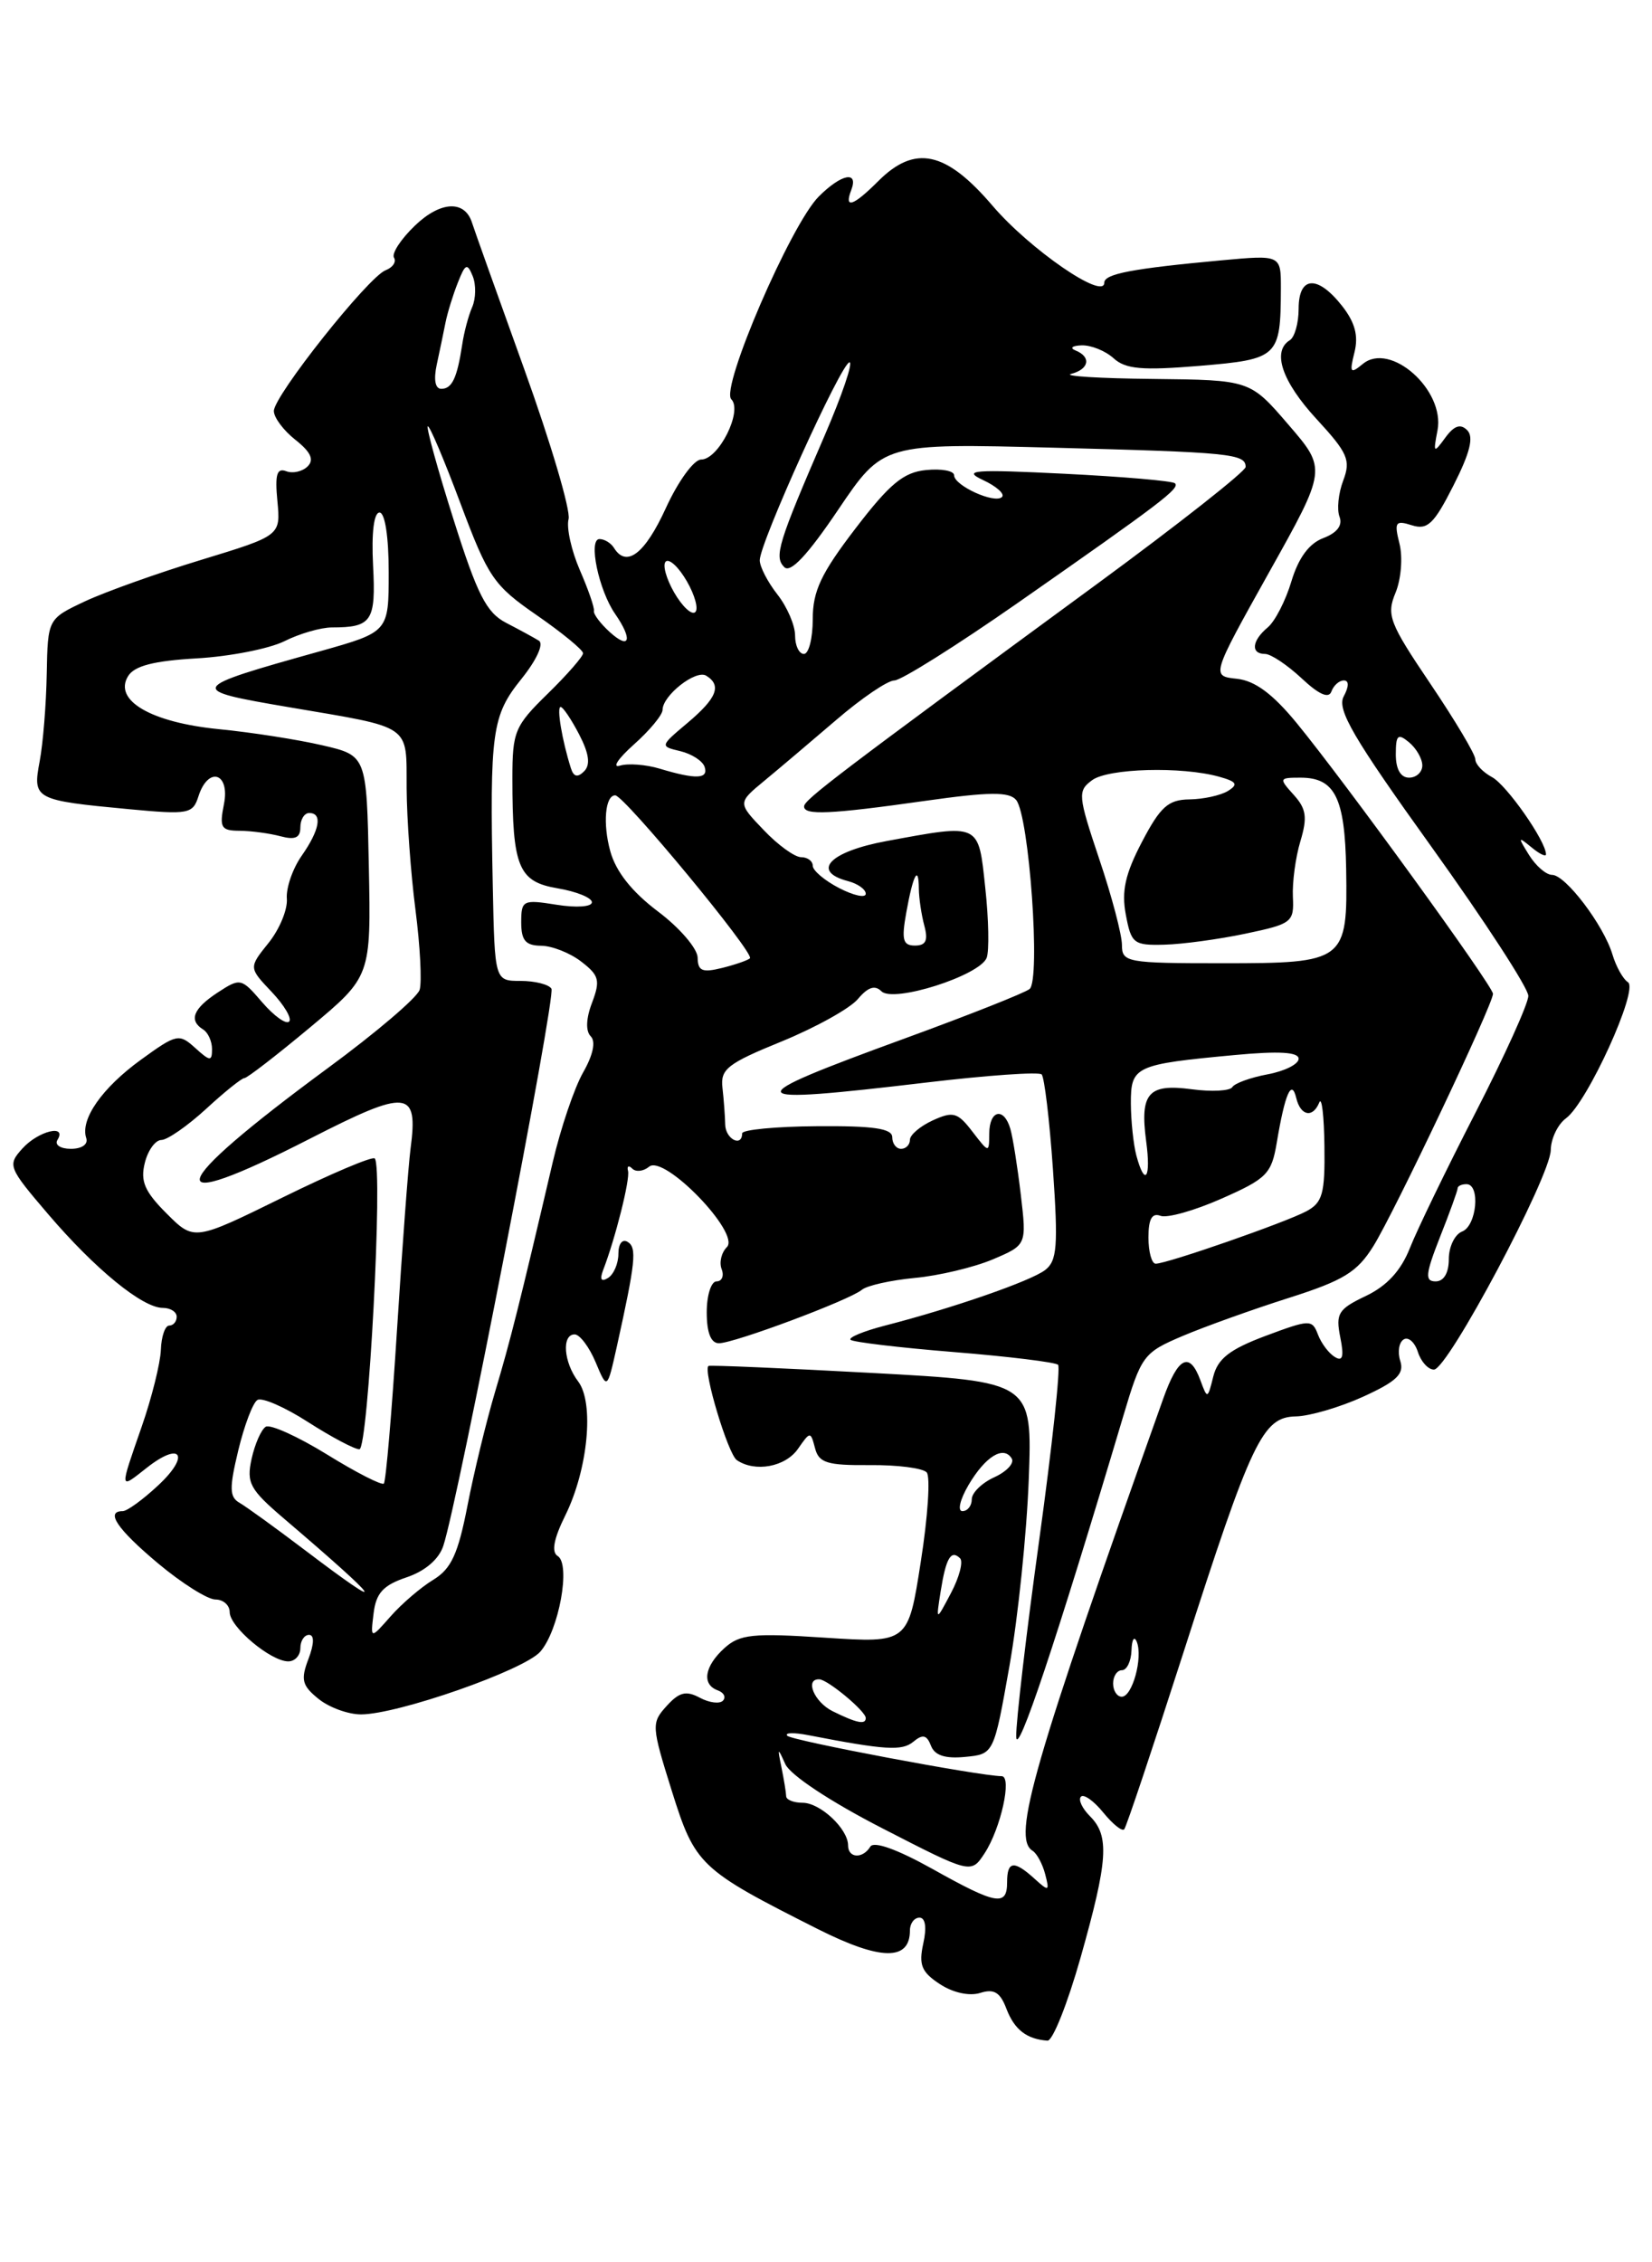 <?xml version="1.0" encoding="UTF-8" standalone="no"?>
<!DOCTYPE svg PUBLIC "-//W3C//DTD SVG 1.1//EN" "http://www.w3.org/Graphics/SVG/1.1/DTD/svg11.dtd" >
<svg xmlns="http://www.w3.org/2000/svg" xmlns:xlink="http://www.w3.org/1999/xlink" version="1.1" viewBox="0 0 187 256">
 <g >
 <path fill="currentColor"
d=" M 122.32 221.51 C 125.43 210.50 125.61 207.75 123.38 205.52 C 122.49 204.63 122.03 203.64 122.36 203.31 C 122.68 202.98 123.82 203.79 124.89 205.11 C 125.96 206.42 127.02 207.28 127.26 207.00 C 127.50 206.72 130.51 197.72 133.96 187.00 C 141.69 162.93 142.92 160.35 146.69 160.28 C 148.23 160.25 151.66 159.25 154.30 158.05 C 158.09 156.32 158.97 155.48 158.51 154.02 C 158.18 153.00 158.35 151.90 158.89 151.57 C 159.42 151.24 160.14 151.88 160.50 152.99 C 160.85 154.09 161.67 154.99 162.32 154.98 C 163.89 154.96 175.49 133.16 175.54 130.14 C 175.56 128.84 176.34 127.22 177.27 126.54 C 179.68 124.78 185.52 111.95 184.28 111.15 C 183.72 110.79 182.93 109.38 182.52 108.00 C 181.52 104.68 177.21 99.00 175.69 99.00 C 175.02 99.00 173.85 97.99 173.08 96.75 C 171.80 94.69 171.82 94.62 173.34 95.87 C 174.25 96.63 175.00 96.99 175.00 96.68 C 175.00 95.19 170.55 88.83 168.89 87.94 C 167.85 87.38 167.00 86.48 167.00 85.92 C 167.00 85.36 164.71 81.52 161.91 77.37 C 157.26 70.48 156.92 69.60 157.97 67.07 C 158.60 65.55 158.80 63.06 158.42 61.54 C 157.80 59.07 157.95 58.85 159.82 59.44 C 161.59 60.00 162.32 59.30 164.53 54.93 C 166.40 51.24 166.85 49.45 166.08 48.68 C 165.32 47.92 164.60 48.16 163.60 49.53 C 162.28 51.34 162.22 51.28 162.72 48.70 C 163.59 44.14 157.38 38.62 154.27 41.18 C 152.85 42.35 152.74 42.19 153.32 39.87 C 153.79 38.00 153.38 36.48 151.92 34.62 C 149.13 31.08 147.00 31.22 147.00 34.94 C 147.00 36.56 146.55 38.16 146.00 38.50 C 143.96 39.76 145.11 43.17 149.02 47.41 C 152.57 51.26 152.92 52.07 152.05 54.37 C 151.50 55.81 151.31 57.66 151.63 58.48 C 152.00 59.45 151.35 60.30 149.79 60.89 C 148.18 61.50 146.98 63.13 146.18 65.79 C 145.53 67.97 144.32 70.32 143.50 71.00 C 141.70 72.50 141.55 74.00 143.20 74.00 C 143.85 74.00 145.71 75.24 147.33 76.75 C 149.29 78.59 150.41 79.09 150.71 78.25 C 150.96 77.56 151.59 77.00 152.12 77.00 C 152.71 77.00 152.71 77.68 152.10 78.81 C 151.31 80.29 153.17 83.48 162.06 95.86 C 168.08 104.25 173.00 111.82 173.00 112.69 C 173.00 113.56 170.31 119.50 167.03 125.89 C 163.75 132.27 160.40 139.18 159.59 141.24 C 158.58 143.79 157.00 145.51 154.61 146.65 C 151.48 148.14 151.18 148.63 151.71 151.31 C 152.16 153.53 151.99 154.11 151.09 153.55 C 150.41 153.14 149.55 151.99 149.18 151.00 C 148.53 149.29 148.26 149.30 143.25 151.17 C 139.20 152.69 137.85 153.74 137.34 155.76 C 136.70 158.33 136.67 158.34 135.88 156.19 C 134.66 152.89 133.36 153.53 131.68 158.25 C 116.93 199.67 114.53 207.97 116.88 209.43 C 117.36 209.72 118.01 210.92 118.31 212.08 C 118.82 214.03 118.73 214.07 117.10 212.59 C 114.77 210.48 114.00 210.58 114.00 213.00 C 114.00 215.76 112.79 215.54 105.50 211.46 C 101.57 209.27 98.92 208.32 98.52 208.96 C 97.66 210.37 96.00 210.28 96.00 208.83 C 96.00 206.95 92.85 204.00 90.85 204.00 C 89.83 204.00 88.99 203.66 88.99 203.25 C 88.98 202.84 88.74 201.38 88.46 200.00 C 87.99 197.73 88.03 197.70 88.89 199.62 C 89.45 200.86 93.96 203.85 99.88 206.89 C 109.92 212.05 109.92 212.05 111.45 209.72 C 113.29 206.91 114.59 201.00 113.38 200.99 C 110.86 200.97 89.64 196.97 89.12 196.42 C 88.78 196.06 89.85 196.03 91.50 196.35 C 100.22 198.04 102.10 198.16 103.39 197.09 C 104.45 196.21 104.91 196.32 105.38 197.54 C 105.80 198.64 106.98 199.03 109.24 198.81 C 112.50 198.50 112.50 198.50 114.27 188.50 C 115.24 183.00 116.22 173.52 116.45 167.42 C 116.86 156.35 116.86 156.35 98.68 155.36 C 88.68 154.82 80.37 154.46 80.20 154.57 C 79.54 155.00 82.41 164.56 83.41 165.23 C 85.47 166.63 88.89 166.00 90.32 163.96 C 91.72 161.95 91.75 161.95 92.26 163.88 C 92.69 165.54 93.63 165.83 98.45 165.79 C 101.58 165.76 104.48 166.13 104.90 166.62 C 105.33 167.10 105.03 171.65 104.23 176.72 C 102.80 185.93 102.80 185.93 93.39 185.32 C 85.19 184.78 83.74 184.93 82.00 186.50 C 79.73 188.56 79.41 190.62 81.25 191.28 C 81.94 191.53 82.20 192.05 81.84 192.44 C 81.47 192.84 80.29 192.69 79.21 192.11 C 77.66 191.28 76.88 191.48 75.46 193.05 C 73.72 194.96 73.74 195.30 76.04 202.64 C 78.69 211.08 79.18 211.54 92.59 218.30 C 99.69 221.87 103.00 221.92 103.00 218.45 C 103.00 217.65 103.49 217.00 104.08 217.00 C 104.75 217.00 104.92 218.10 104.51 219.93 C 103.98 222.35 104.31 223.16 106.39 224.52 C 107.88 225.50 109.73 225.90 110.95 225.52 C 112.52 225.02 113.22 225.44 113.93 227.33 C 114.83 229.67 116.21 230.75 118.57 230.92 C 119.16 230.96 120.84 226.73 122.32 221.51 Z  M 127.13 160.31 C 129.20 153.36 129.42 153.07 133.89 151.17 C 136.42 150.10 141.83 148.16 145.89 146.87 C 152.09 144.90 153.63 143.95 155.46 141.01 C 157.85 137.17 169.00 113.66 169.00 112.46 C 169.00 111.57 152.24 88.47 146.77 81.81 C 144.06 78.51 142.05 77.03 140.01 76.81 C 137.10 76.50 137.10 76.50 143.64 64.79 C 150.19 53.09 150.19 53.09 145.84 48.05 C 141.50 43.00 141.50 43.00 130.50 42.88 C 124.45 42.82 120.29 42.56 121.25 42.31 C 123.29 41.78 123.55 40.39 121.75 39.66 C 121.06 39.38 121.36 39.12 122.42 39.08 C 123.48 39.04 125.11 39.69 126.04 40.53 C 127.41 41.78 129.27 41.94 135.79 41.40 C 144.71 40.65 144.96 40.41 144.99 32.67 C 145.00 28.84 145.00 28.84 138.25 29.46 C 128.17 30.39 125.00 30.99 125.00 31.99 C 125.00 34.02 116.56 28.21 112.35 23.28 C 107.07 17.10 103.57 16.34 99.41 20.50 C 96.57 23.34 95.52 23.68 96.36 21.50 C 97.21 19.28 95.23 19.68 92.67 22.25 C 89.51 25.42 81.53 43.93 82.78 45.18 C 84.10 46.50 81.35 52.00 79.37 52.00 C 78.55 52.00 76.77 54.44 75.37 57.50 C 73.00 62.68 70.91 64.28 69.50 62.00 C 69.16 61.45 68.42 61.00 67.86 61.00 C 66.56 61.00 67.77 66.79 69.63 69.47 C 71.64 72.37 71.30 73.58 69.04 71.54 C 67.96 70.56 67.15 69.48 67.23 69.13 C 67.31 68.78 66.59 66.70 65.63 64.50 C 64.68 62.30 64.10 59.71 64.36 58.74 C 64.61 57.77 62.35 50.12 59.33 41.74 C 56.31 33.36 53.66 25.93 53.44 25.23 C 52.63 22.62 49.88 22.74 46.98 25.52 C 45.38 27.05 44.31 28.69 44.60 29.16 C 44.89 29.63 44.46 30.27 43.65 30.58 C 41.68 31.34 31.00 44.79 31.00 46.51 C 31.00 47.25 32.10 48.72 33.45 49.78 C 35.18 51.15 35.58 52.02 34.83 52.77 C 34.24 53.36 33.14 53.61 32.39 53.32 C 31.34 52.92 31.11 53.70 31.40 56.70 C 31.77 60.61 31.77 60.61 22.79 63.35 C 17.85 64.85 11.92 66.97 9.61 68.05 C 5.41 70.03 5.41 70.03 5.29 76.26 C 5.23 79.69 4.87 84.14 4.49 86.15 C 3.68 90.45 3.90 90.56 14.64 91.57 C 21.34 92.20 21.83 92.10 22.46 90.12 C 23.56 86.67 26.06 87.43 25.35 91.00 C 24.82 93.66 25.02 94.00 27.13 94.01 C 28.43 94.02 30.51 94.30 31.75 94.63 C 33.40 95.07 34.00 94.81 34.00 93.62 C 34.00 92.73 34.45 92.00 35.00 92.00 C 36.53 92.00 36.20 93.91 34.14 96.85 C 33.12 98.31 32.37 100.49 32.47 101.70 C 32.57 102.91 31.64 105.16 30.40 106.70 C 28.15 109.50 28.15 109.50 30.75 112.24 C 32.18 113.75 33.07 115.26 32.73 115.60 C 32.38 115.95 31.01 114.96 29.68 113.42 C 27.31 110.66 27.21 110.64 24.63 112.32 C 21.86 114.14 21.34 115.47 23.00 116.50 C 23.55 116.84 24.00 117.84 24.00 118.71 C 24.00 120.13 23.78 120.11 22.09 118.58 C 20.27 116.93 19.99 116.99 15.95 119.92 C 11.55 123.11 9.06 126.67 9.76 128.78 C 10.00 129.49 9.27 130.00 8.02 130.00 C 6.85 130.00 6.16 129.55 6.50 129.00 C 7.63 127.17 4.34 127.97 2.54 129.96 C 0.83 131.85 0.92 132.09 5.44 137.38 C 10.76 143.61 16.13 148.00 18.43 148.00 C 19.29 148.00 20.00 148.45 20.00 149.00 C 20.00 149.55 19.62 150.00 19.15 150.00 C 18.69 150.00 18.26 151.24 18.21 152.75 C 18.15 154.26 17.18 158.16 16.05 161.41 C 13.50 168.75 13.48 168.56 16.62 166.09 C 20.49 163.04 21.56 164.68 17.92 168.07 C 16.20 169.68 14.39 171.00 13.89 171.00 C 11.89 171.00 13.26 173.03 17.89 176.91 C 20.58 179.16 23.50 181.00 24.39 181.00 C 25.27 181.00 26.00 181.64 26.00 182.43 C 26.00 184.10 30.65 188.00 32.63 188.00 C 33.39 188.00 34.00 187.32 34.00 186.50 C 34.00 185.68 34.44 185.00 34.98 185.00 C 35.59 185.00 35.57 186.00 34.91 187.74 C 34.02 190.07 34.19 190.74 36.05 192.24 C 37.24 193.21 39.41 194.00 40.86 194.00 C 45.02 194.00 59.33 189.00 61.16 186.90 C 63.27 184.49 64.63 177.01 63.13 176.08 C 62.40 175.63 62.67 174.14 64.00 171.46 C 66.56 166.26 67.28 158.75 65.45 156.33 C 63.80 154.16 63.56 151.00 65.05 151.00 C 65.62 151.00 66.69 152.41 67.42 154.14 C 68.73 157.27 68.73 157.27 69.82 152.39 C 71.94 142.81 72.11 141.19 71.06 140.54 C 70.45 140.16 70.00 140.73 70.00 141.88 C 70.00 142.98 69.47 144.21 68.83 144.61 C 68.05 145.09 67.87 144.79 68.27 143.73 C 69.66 140.13 71.34 133.43 71.09 132.50 C 70.95 131.95 71.17 131.83 71.57 132.24 C 71.98 132.65 72.84 132.55 73.48 132.02 C 75.18 130.61 83.84 139.56 82.28 141.12 C 81.66 141.74 81.39 142.86 81.69 143.62 C 81.98 144.38 81.72 145.00 81.11 145.00 C 80.50 145.00 80.00 146.57 80.00 148.50 C 80.00 150.81 80.47 152.00 81.38 152.00 C 83.11 152.00 96.13 147.13 97.55 145.96 C 98.13 145.47 100.83 144.87 103.55 144.61 C 106.27 144.36 110.24 143.41 112.36 142.52 C 116.22 140.88 116.22 140.88 115.55 135.19 C 115.18 132.06 114.65 128.71 114.37 127.75 C 113.65 125.25 112.00 125.59 111.98 128.25 C 111.96 130.50 111.96 130.50 110.07 128.05 C 108.40 125.87 107.89 125.73 105.59 126.78 C 104.17 127.43 103.00 128.42 103.00 128.98 C 103.00 129.54 102.55 130.00 102.00 130.00 C 101.45 130.00 101.00 129.41 101.00 128.69 C 101.00 127.70 98.88 127.39 92.51 127.44 C 87.84 127.47 84.01 127.84 84.01 128.25 C 83.99 129.87 82.12 128.89 82.09 127.25 C 82.07 126.29 81.93 124.42 81.78 123.10 C 81.53 120.98 82.34 120.35 88.50 117.84 C 92.35 116.26 96.22 114.11 97.11 113.05 C 98.24 111.70 99.04 111.44 99.77 112.17 C 101.12 113.52 110.91 110.40 111.69 108.38 C 111.98 107.60 111.92 104.04 111.53 100.48 C 110.74 93.08 111.02 93.21 100.37 95.17 C 93.91 96.36 91.76 98.60 96.00 99.71 C 97.10 100.00 98.00 100.64 98.00 101.14 C 98.00 101.64 96.65 101.35 95.00 100.50 C 93.35 99.65 92.00 98.51 92.00 97.97 C 92.00 97.44 91.41 97.00 90.69 97.00 C 89.96 97.00 88.05 95.62 86.44 93.92 C 83.50 90.85 83.50 90.85 86.50 88.37 C 88.15 87.01 91.83 83.89 94.68 81.45 C 97.53 79.00 100.48 77.00 101.24 77.00 C 102.00 77.00 108.27 73.06 115.17 68.25 C 131.51 56.84 133.59 55.26 133.00 54.69 C 132.72 54.42 127.10 53.94 120.50 53.61 C 110.19 53.10 108.89 53.20 111.27 54.32 C 112.80 55.03 113.77 55.90 113.42 56.24 C 112.61 57.05 108.00 54.95 108.00 53.78 C 108.00 53.28 106.57 53.01 104.83 53.19 C 102.28 53.44 100.72 54.73 96.83 59.81 C 92.94 64.89 92.00 66.88 92.00 70.06 C 92.00 72.23 91.55 74.00 91.00 74.00 C 90.45 74.00 90.00 73.06 90.00 71.91 C 90.00 70.76 89.10 68.67 88.00 67.27 C 86.90 65.87 86.00 64.13 86.00 63.40 C 86.00 61.43 95.26 41.00 96.16 41.00 C 96.58 41.00 95.32 44.71 93.36 49.25 C 88.06 61.50 87.60 63.00 88.78 64.18 C 89.48 64.88 91.41 62.82 94.88 57.68 C 99.96 50.16 99.96 50.16 119.23 50.66 C 139.30 51.18 141.00 51.35 141.00 52.84 C 141.00 53.33 133.46 59.27 124.25 66.03 C 94.76 87.66 91.04 90.49 91.02 91.25 C 90.99 92.28 93.96 92.15 104.76 90.62 C 111.98 89.60 114.23 89.58 115.02 90.52 C 116.50 92.30 117.82 110.92 116.54 111.92 C 115.97 112.37 109.65 114.87 102.50 117.48 C 83.18 124.53 83.43 125.04 104.93 122.49 C 111.76 121.68 117.60 121.27 117.91 121.58 C 118.22 121.89 118.80 126.72 119.19 132.32 C 119.79 141.01 119.66 142.68 118.30 143.72 C 116.66 144.97 107.82 148.04 100.15 150.01 C 97.76 150.63 96.01 151.35 96.28 151.61 C 96.54 151.87 101.81 152.50 108.00 153.00 C 114.19 153.50 119.48 154.15 119.77 154.44 C 120.06 154.73 119.10 163.64 117.64 174.23 C 116.17 184.83 115.00 194.85 115.03 196.50 C 115.08 199.12 119.55 185.75 127.13 160.31 Z  M 94.25 193.64 C 92.16 192.60 91.06 189.96 92.75 190.03 C 93.72 190.08 98.00 193.64 98.00 194.41 C 98.00 195.20 96.96 194.98 94.25 193.64 Z  M 126.00 190.50 C 126.00 189.68 126.45 189.00 127.00 189.00 C 127.55 189.00 128.04 187.99 128.08 186.75 C 128.12 185.51 128.39 185.08 128.68 185.79 C 129.39 187.57 128.18 192.00 126.98 192.00 C 126.44 192.00 126.00 191.32 126.00 190.50 Z  M 106.48 180.07 C 107.08 176.30 107.65 175.32 108.68 176.34 C 109.05 176.72 108.59 178.48 107.65 180.26 C 105.94 183.50 105.94 183.50 106.48 180.07 Z  M 109.64 168.03 C 111.55 164.80 113.60 163.54 114.52 165.04 C 114.85 165.56 113.96 166.52 112.56 167.16 C 111.15 167.80 110.00 168.92 110.00 169.66 C 110.00 170.40 109.52 171.00 108.94 171.00 C 108.36 171.00 108.67 169.68 109.64 168.03 Z  M 163.01 139.96 C 164.11 137.19 165.00 134.72 165.00 134.46 C 165.00 134.21 165.45 134.00 166.00 134.00 C 167.60 134.00 167.16 138.73 165.50 139.36 C 164.68 139.68 164.00 141.08 164.00 142.47 C 164.00 144.04 163.44 145.00 162.51 145.00 C 161.27 145.00 161.35 144.19 163.01 139.96 Z  M 158.00 85.38 C 158.00 83.16 158.23 82.95 159.50 84.00 C 160.32 84.68 161.00 85.86 161.00 86.62 C 161.00 87.38 160.32 88.00 159.50 88.00 C 158.55 88.00 158.00 87.04 158.00 85.38 Z  M 42.29 182.56 C 42.57 180.26 43.38 179.38 46.02 178.49 C 48.11 177.79 49.68 176.45 50.18 174.93 C 51.84 169.94 62.95 112.72 62.42 111.88 C 62.13 111.40 60.56 111.00 58.94 111.00 C 56.00 111.00 56.00 111.00 55.78 100.25 C 55.43 82.77 55.68 80.98 59.02 76.83 C 60.74 74.69 61.58 72.86 61.00 72.50 C 60.45 72.16 58.78 71.25 57.29 70.48 C 55.06 69.32 54.03 67.30 51.35 58.82 C 49.56 53.18 48.25 48.42 48.42 48.25 C 48.60 48.07 50.26 51.99 52.12 56.96 C 55.26 65.34 55.87 66.24 60.75 69.61 C 63.64 71.61 66.00 73.55 66.00 73.92 C 66.00 74.29 64.20 76.35 62.00 78.50 C 58.26 82.15 58.00 82.78 58.00 88.08 C 58.00 98.13 58.68 99.77 63.11 100.52 C 65.25 100.88 67.00 101.59 67.00 102.10 C 67.00 102.62 65.24 102.74 63.00 102.38 C 59.19 101.77 59.00 101.87 59.00 104.37 C 59.00 106.42 59.49 107.00 61.25 107.02 C 62.49 107.03 64.54 107.84 65.80 108.82 C 67.82 110.37 67.97 110.94 67.02 113.46 C 66.33 115.25 66.28 116.68 66.87 117.27 C 67.46 117.86 67.13 119.39 66.01 121.35 C 65.02 123.08 63.47 127.65 62.57 131.50 C 58.84 147.45 57.75 151.79 56.04 157.50 C 55.06 160.80 53.65 166.59 52.92 170.36 C 51.85 175.86 51.08 177.53 49.04 178.77 C 47.64 179.62 45.47 181.48 44.21 182.91 C 41.93 185.50 41.93 185.50 42.29 182.56 Z  M 34.50 175.40 C 31.20 172.90 27.88 170.50 27.12 170.06 C 25.97 169.41 25.94 168.41 26.97 164.13 C 27.65 161.31 28.62 158.73 29.14 158.42 C 29.65 158.10 32.23 159.22 34.87 160.92 C 37.51 162.61 40.13 164.00 40.68 164.00 C 41.69 164.00 43.38 132.04 42.42 131.09 C 42.16 130.82 37.45 132.82 31.96 135.52 C 21.97 140.43 21.97 140.43 18.85 137.31 C 16.37 134.83 15.87 133.66 16.39 131.60 C 16.74 130.17 17.59 129.00 18.27 129.00 C 18.95 128.99 21.21 127.42 23.31 125.50 C 25.40 123.57 27.36 122.00 27.66 122.00 C 27.97 122.00 31.32 119.41 35.11 116.25 C 42.00 110.50 42.00 110.50 41.75 98.00 C 41.50 85.50 41.50 85.50 36.50 84.34 C 33.75 83.70 28.47 82.87 24.76 82.51 C 17.09 81.75 12.81 79.25 14.50 76.51 C 15.22 75.34 17.42 74.78 22.28 74.50 C 26.01 74.29 30.47 73.41 32.19 72.56 C 33.90 71.70 36.33 71.00 37.57 71.00 C 42.09 71.00 42.56 70.30 42.23 63.98 C 42.04 60.31 42.32 58.00 42.96 58.00 C 43.58 58.00 44.00 60.75 44.00 64.76 C 44.00 71.51 44.00 71.51 36.25 73.69 C 21.16 77.91 21.09 78.05 32.73 80.03 C 46.79 82.42 45.99 81.87 46.03 89.22 C 46.05 92.67 46.50 98.86 47.03 102.96 C 47.56 107.07 47.77 111.14 47.50 112.01 C 47.22 112.89 42.56 116.86 37.13 120.85 C 18.54 134.53 17.73 137.74 35.11 128.84 C 46.18 123.18 47.36 123.30 46.47 130.00 C 46.22 131.93 45.53 141.14 44.94 150.48 C 44.35 159.82 43.68 167.65 43.45 167.88 C 43.22 168.11 40.32 166.63 37.02 164.59 C 33.71 162.55 30.59 161.14 30.08 161.45 C 29.57 161.77 28.85 163.40 28.48 165.08 C 27.88 167.81 28.28 168.54 32.12 171.82 C 43.37 181.41 44.33 182.85 34.50 175.40 Z  M 130.00 140.03 C 130.00 137.94 130.40 137.22 131.36 137.58 C 132.10 137.87 135.22 136.99 138.29 135.63 C 143.39 133.38 143.93 132.83 144.52 129.33 C 145.45 123.76 146.20 122.03 146.73 124.25 C 147.22 126.29 148.61 126.55 149.34 124.75 C 149.62 124.06 149.88 126.30 149.92 129.71 C 149.99 135.07 149.71 136.09 147.87 137.07 C 145.49 138.34 132.11 143.00 130.82 143.00 C 130.37 143.00 130.00 141.66 130.00 140.03 Z  M 128.63 130.75 C 128.30 129.51 128.02 126.86 128.01 124.86 C 128.00 120.65 128.46 120.44 139.84 119.38 C 144.78 118.92 147.00 119.05 147.00 119.81 C 147.00 120.42 145.42 121.21 143.49 121.57 C 141.56 121.93 139.76 122.58 139.49 123.02 C 139.22 123.45 137.15 123.56 134.90 123.26 C 129.98 122.60 129.02 123.70 129.74 129.13 C 130.31 133.34 129.60 134.37 128.63 130.75 Z  M 78.97 108.36 C 78.95 107.34 76.94 104.99 74.49 103.15 C 71.52 100.91 69.72 98.64 69.08 96.32 C 68.22 93.21 68.50 90.00 69.64 90.00 C 70.65 90.00 85.45 107.89 84.89 108.44 C 84.67 108.66 83.26 109.15 81.75 109.53 C 79.49 110.09 78.99 109.88 78.97 108.36 Z  M 127.00 106.93 C 127.00 105.79 125.85 101.41 124.43 97.21 C 122.01 89.99 121.97 89.50 123.63 88.28 C 125.47 86.94 133.74 86.71 137.99 87.89 C 140.00 88.45 140.20 88.76 138.99 89.51 C 138.17 90.01 136.21 90.44 134.63 90.46 C 132.24 90.49 131.35 91.29 129.27 95.26 C 127.37 98.89 126.93 100.84 127.44 103.51 C 128.05 106.78 128.33 106.99 131.80 106.90 C 133.83 106.85 137.97 106.29 141.00 105.65 C 146.24 104.55 146.49 104.36 146.35 101.50 C 146.27 99.85 146.65 97.01 147.20 95.19 C 148.01 92.49 147.87 91.52 146.44 89.94 C 144.75 88.07 144.78 88.00 147.22 88.00 C 151.11 88.00 152.24 90.27 152.38 98.34 C 152.55 108.81 152.30 109.00 138.38 109.00 C 127.53 109.00 127.00 108.90 127.00 106.93 Z  M 102.59 103.25 C 103.36 98.96 103.99 97.78 104.01 100.58 C 104.02 101.64 104.30 103.51 104.63 104.75 C 105.08 106.42 104.81 107.00 103.57 107.00 C 102.20 107.00 102.03 106.35 102.59 103.25 Z  M 64.62 86.92 C 63.63 83.80 62.99 80.00 63.46 80.00 C 63.73 80.00 64.67 81.40 65.56 83.11 C 66.69 85.29 66.85 86.55 66.12 87.28 C 65.38 88.02 64.93 87.91 64.62 86.92 Z  M 74.67 86.98 C 73.11 86.51 71.08 86.36 70.17 86.64 C 69.25 86.92 69.96 85.85 71.75 84.25 C 73.54 82.66 75.00 80.89 75.00 80.33 C 75.00 78.70 78.77 75.74 79.94 76.46 C 81.72 77.56 81.15 79.00 77.84 81.79 C 74.69 84.44 74.69 84.45 77.01 85.00 C 78.30 85.31 79.54 86.11 79.76 86.78 C 80.22 88.16 78.79 88.22 74.67 86.98 Z  M 76.64 67.58 C 75.67 66.09 75.05 64.35 75.26 63.71 C 75.48 63.07 76.45 63.75 77.42 65.24 C 78.39 66.72 79.01 68.46 78.80 69.10 C 78.58 69.75 77.61 69.06 76.64 67.58 Z  M 49.44 41.25 C 49.77 39.74 50.21 37.60 50.43 36.50 C 50.65 35.40 51.27 33.38 51.82 32.00 C 52.67 29.83 52.89 29.73 53.51 31.25 C 53.90 32.21 53.87 33.79 53.45 34.75 C 53.03 35.71 52.52 37.62 52.32 39.00 C 51.74 42.79 51.17 44.00 49.95 44.00 C 49.26 44.00 49.07 42.96 49.44 41.25 Z "/>
</g>
</svg>